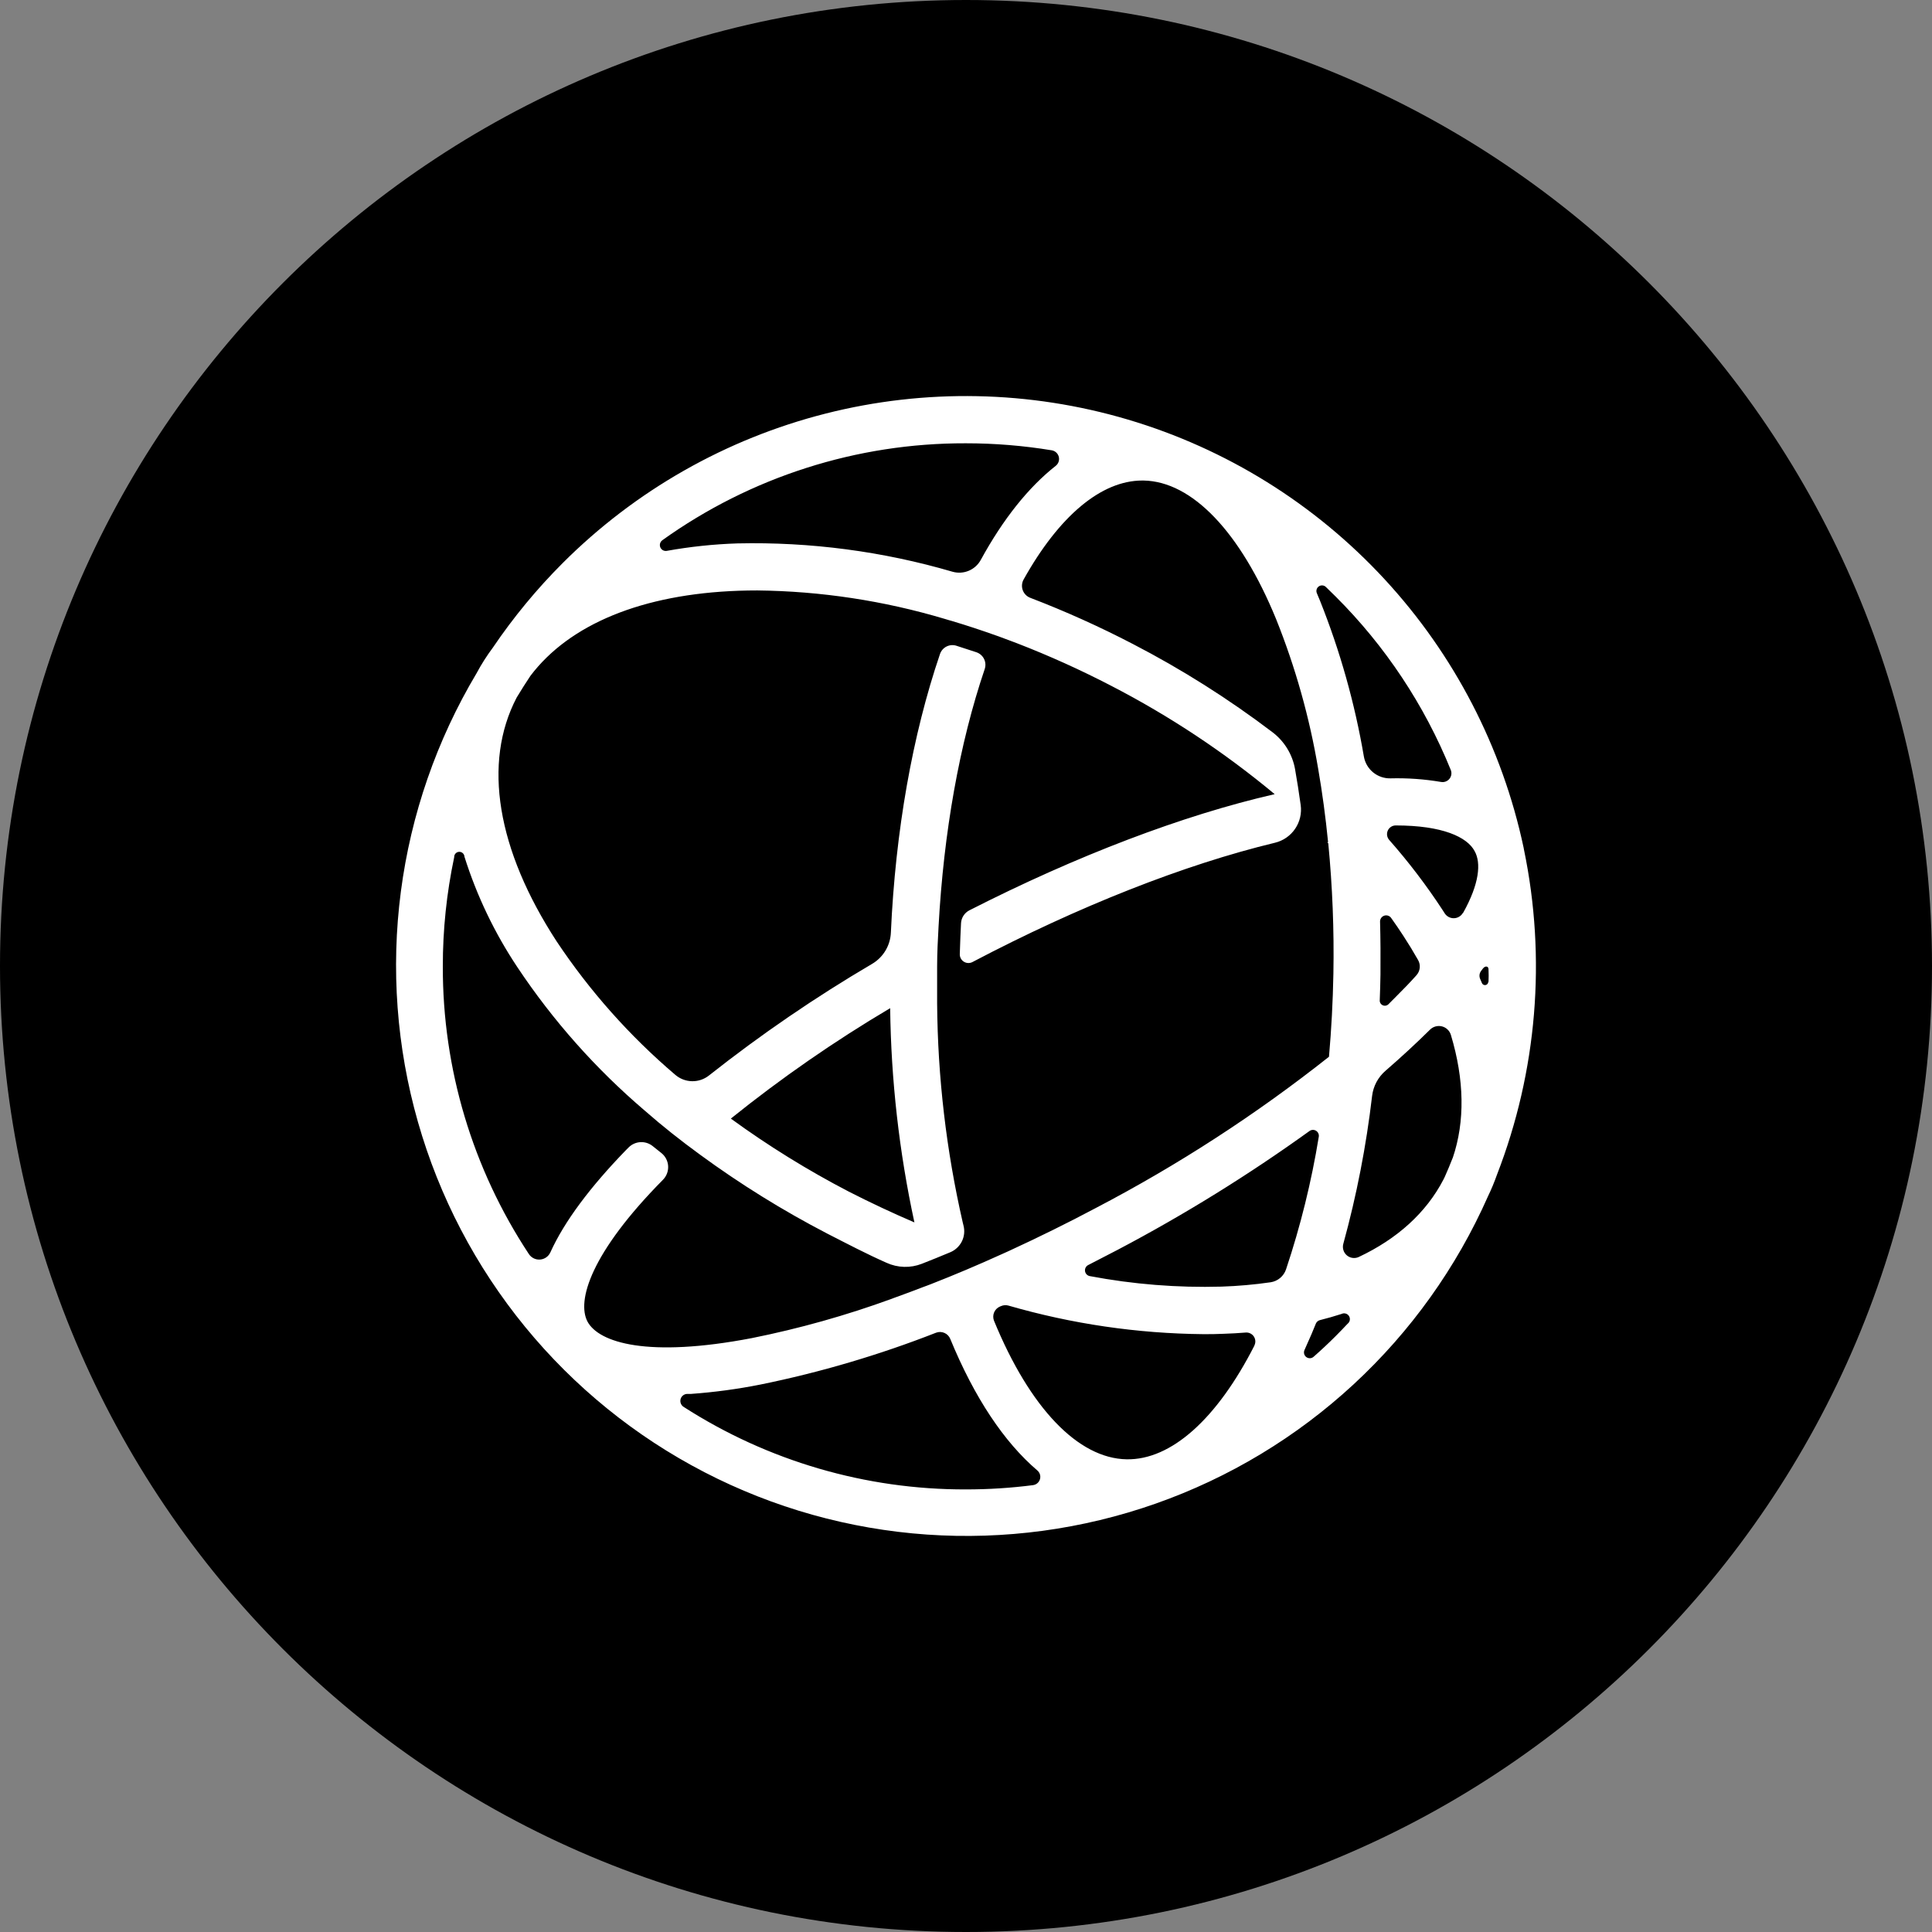 <svg width="400" height="400" viewBox="0 0 400 400" fill="none" xmlns="http://www.w3.org/2000/svg">
<rect x="0" y="0" width="400" height="400" fill="#808080" stroke="none"/>
<g clip-path="url(#clip0_226_656)">
<g clip-path="url(#clip1_226_656)">
<path d="M400 200C400 89.543 310.457 0 200 0C89.543 0 0 89.543 0 200C0 310.457 89.543 400 200 400C310.457 400 400 310.457 400 200Z" fill="black"/>
<path d="M315.452 175.517C311.031 154.731 301.084 135.523 286.66 119.92C272.235 104.316 253.869 92.895 233.496 86.861C213.124 80.826 191.501 80.403 170.908 85.634C150.315 90.865 131.515 101.558 116.491 116.584C111.13 121.945 106.292 127.805 102.042 134.084C100.785 135.766 99.657 137.541 98.666 139.393C90.415 153.231 85.082 168.611 82.995 184.587C80.908 200.563 82.111 216.797 86.53 232.291C90.949 247.784 98.491 262.21 108.691 274.68C118.891 287.15 131.535 297.401 145.843 304.802C160.152 312.203 175.823 316.597 191.892 317.715C207.962 318.833 224.09 316.651 239.285 311.302C254.48 305.954 268.42 297.553 280.248 286.615C292.076 275.677 301.542 262.435 308.063 247.702C308.769 246.241 309.393 244.742 309.932 243.211C318.245 221.775 320.184 198.392 315.516 175.878L315.452 175.517ZM274.505 121.522C275.184 122.17 275.853 122.828 276.522 123.497C286.802 133.743 294.912 145.957 300.366 159.409C300.489 159.712 300.529 160.042 300.481 160.366C300.432 160.689 300.298 160.994 300.092 161.248C299.886 161.502 299.615 161.696 299.309 161.809C299.002 161.923 298.671 161.952 298.349 161.894C294.889 161.307 291.379 161.058 287.871 161.15C286.572 161.179 285.307 160.743 284.3 159.922C283.294 159.101 282.614 157.947 282.382 156.669C280.504 145.634 277.465 134.828 273.316 124.431L272.647 122.828C272.538 122.583 272.517 122.308 272.589 122.049C272.66 121.791 272.819 121.565 273.039 121.411C273.258 121.256 273.524 121.183 273.792 121.203C274.059 121.224 274.311 121.336 274.505 121.522ZM285.726 190.797C285.722 190.53 285.804 190.267 285.959 190.049C286.114 189.83 286.334 189.666 286.588 189.581C286.842 189.496 287.117 189.494 287.372 189.575C287.628 189.656 287.85 189.817 288.009 190.033C288.901 191.275 289.75 192.528 290.567 193.781C291.65 195.445 292.659 197.101 293.593 198.751C293.881 199.25 294.003 199.828 293.94 200.401C293.877 200.974 293.632 201.512 293.243 201.936C291.976 203.352 290.603 204.789 289.123 206.247L287.499 207.883C287.349 208.046 287.151 208.157 286.934 208.202C286.716 208.247 286.491 208.222 286.288 208.132C286.085 208.042 285.916 207.89 285.804 207.699C285.692 207.508 285.642 207.286 285.663 207.065C285.737 205.292 285.779 203.508 285.811 201.756C285.843 198.05 285.822 194.408 285.726 190.797ZM137.097 111.87C155.422 98.745 177.408 91.717 199.946 91.779C205.918 91.776 211.879 92.262 217.771 93.234C218.112 93.295 218.428 93.452 218.682 93.687C218.937 93.921 219.119 94.224 219.207 94.559C219.295 94.894 219.286 95.247 219.18 95.576C219.074 95.906 218.876 96.199 218.61 96.419C212.962 100.858 207.707 107.42 203.057 115.926C202.507 116.932 201.632 117.722 200.576 118.167C199.519 118.613 198.343 118.687 197.239 118.379C182.772 114.147 167.74 112.167 152.672 112.507C147.753 112.667 142.853 113.185 138.01 114.057C137.742 114.095 137.468 114.043 137.233 113.908C136.997 113.774 136.813 113.565 136.71 113.314C136.606 113.063 136.589 112.785 136.661 112.523C136.734 112.262 136.891 112.032 137.108 111.87H137.097ZM121.64 273.633C119.368 269.332 122.309 259.383 137.257 244.262C137.625 243.89 137.912 243.444 138.097 242.954C138.282 242.464 138.361 241.94 138.33 241.417C138.299 240.894 138.158 240.383 137.916 239.919C137.675 239.454 137.338 239.045 136.927 238.719L135.144 237.296C134.427 236.714 133.52 236.419 132.598 236.469C131.676 236.518 130.805 236.907 130.154 237.562L129.57 238.146C122.139 245.812 116.831 252.916 113.943 259.298C113.754 259.711 113.458 260.065 113.086 260.325C112.714 260.585 112.28 260.741 111.827 260.777C111.375 260.813 110.921 260.727 110.513 260.529C110.105 260.33 109.757 260.026 109.505 259.648C97.828 241.977 91.627 221.25 91.681 200.067C91.675 192.474 92.465 184.9 94.037 177.471C94.025 177.19 94.124 176.914 94.315 176.706C94.505 176.498 94.77 176.374 95.051 176.362C95.333 176.349 95.608 176.449 95.816 176.639C96.024 176.829 96.148 177.094 96.161 177.376C98.715 185.47 102.4 193.163 107.106 200.227C114.485 211.315 123.371 221.321 133.509 229.959C137.14 233.144 140.94 236.149 144.964 239.08C153.29 245.176 162.071 250.625 171.229 255.38C175.38 257.503 179.425 259.627 183.565 261.454C184.704 261.972 185.935 262.256 187.186 262.291C188.437 262.326 189.682 262.109 190.848 261.655C192.801 260.891 194.765 260.094 196.74 259.266C197.782 258.832 198.633 258.037 199.138 257.028C199.643 256.018 199.768 254.86 199.49 253.766C199.415 253.479 199.362 253.256 199.33 253.118C195.92 238.238 194.14 223.031 194.022 207.766V207.182C194.022 206.301 194.022 205.409 194.022 204.527C194.022 204.251 194.022 203.773 194.022 203.465V203.126C194.022 202.117 194.022 201.108 194.022 200.089C194.022 197.317 194.171 194.556 194.319 191.827C195.381 172.3 198.64 153.951 203.874 138.522C204.108 137.836 204.06 137.086 203.742 136.435C203.423 135.785 202.86 135.286 202.176 135.05C200.774 134.583 199.383 134.126 198.003 133.691C197.327 133.478 196.595 133.537 195.962 133.857C195.33 134.176 194.847 134.73 194.617 135.4C188.916 152.156 185.391 172.045 184.446 193.091C184.389 194.404 184.005 195.681 183.331 196.808C182.656 197.935 181.711 198.877 180.582 199.547C168.801 206.468 157.51 214.192 146.79 222.664C145.79 223.459 144.543 223.88 143.265 223.852C141.988 223.825 140.76 223.352 139.794 222.515C130.371 214.496 122.11 205.204 115.249 194.907C102.86 175.878 99.908 157.954 106.958 144.447L107.011 144.352C107.913 142.855 108.847 141.389 109.813 139.934C117.914 129.22 132.978 123.008 152.958 122.308C154.218 122.265 155.492 122.244 156.78 122.244C169.922 122.387 182.979 124.367 195.572 128.127L196.453 128.392L197.133 128.583C200.226 129.511 203.322 130.53 206.422 131.641L206.645 131.716L209.066 132.618L209.83 132.905L210.562 133.181C217.223 135.759 223.737 138.701 230.075 141.994C242.133 148.221 253.478 155.741 263.91 164.421C244.938 168.764 222.899 177.163 200.721 188.461C200.216 188.715 199.788 189.099 199.48 189.573C199.172 190.047 198.996 190.594 198.969 191.159C198.884 192.528 198.789 195.289 198.715 197.53C198.704 197.844 198.776 198.156 198.924 198.433C199.072 198.711 199.29 198.945 199.557 199.111C199.824 199.278 200.129 199.372 200.444 199.383C200.758 199.394 201.07 199.323 201.347 199.176C223.291 187.644 245.204 179 263.984 174.477C265.68 174.064 267.163 173.036 268.143 171.592C269.124 170.148 269.534 168.391 269.292 166.661C268.945 164.155 268.556 161.678 268.124 159.228C267.581 156.193 265.917 153.472 263.464 151.604C254.365 144.696 244.69 138.582 234.545 133.33C227.654 129.745 220.565 126.554 213.312 123.773C212.953 123.637 212.627 123.425 212.357 123.152C212.088 122.879 211.88 122.55 211.749 122.189C211.618 121.828 211.566 121.443 211.598 121.06C211.63 120.678 211.744 120.306 211.932 119.972C219.268 106.836 227.995 99.488 236.498 99.488H236.764C246.796 99.669 256.797 110.107 264.196 128.158C268.213 138.171 271.139 148.588 272.923 159.228C273.772 164.113 274.452 169.157 274.961 174.328L274.823 174.413L275.004 174.594C275.871 183.553 276.226 192.554 276.065 201.554C275.959 207.394 275.651 213.15 275.152 218.788C260.086 230.714 243.931 241.195 226.901 250.092C220.913 253.277 214.915 256.219 208.991 258.948L208.715 259.075L207.346 259.691C202.434 261.921 197.579 263.974 192.78 265.85L191.973 266.158L190.912 266.55L188.512 267.464L187.854 267.708L184.956 268.77L184.605 268.908C175.175 272.348 165.497 275.067 155.655 277.042C134.093 281.172 124.007 277.987 121.64 273.633ZM151.313 231.594C161.75 223.199 172.773 215.559 184.298 208.732C184.481 223.648 186.163 238.507 189.319 253.086C184.775 251.139 180.249 249.016 175.741 246.715C167.231 242.293 159.066 237.239 151.313 231.594ZM213.949 307.474C209.316 308.071 204.649 308.369 199.978 308.366C179.253 308.424 158.953 302.487 141.524 291.271C141.265 291.103 141.066 290.858 140.955 290.57C140.844 290.282 140.828 289.967 140.908 289.669C140.989 289.371 141.162 289.106 141.402 288.913C141.643 288.72 141.938 288.609 142.246 288.595H143.064C147.898 288.247 152.706 287.598 157.459 286.651C169.866 284.125 182.031 280.533 193.82 275.916C194.379 275.709 194.995 275.728 195.54 275.968C196.085 276.207 196.515 276.65 196.74 277.201C201.751 289.391 207.908 298.597 214.788 304.459C215.036 304.675 215.218 304.957 215.312 305.272C215.406 305.588 215.407 305.924 215.317 306.24C215.227 306.557 215.048 306.841 214.802 307.06C214.556 307.278 214.253 307.422 213.928 307.474H213.949ZM259.727 278.56C251.987 293.766 242.475 302.303 233.25 302.133C223.217 301.953 213.217 291.515 205.806 273.463C205.583 272.91 205.584 272.292 205.81 271.741C206.037 271.189 206.469 270.748 207.017 270.511L207.25 270.416C207.735 270.201 208.28 270.163 208.79 270.309C221.906 274.103 235.478 276.093 249.132 276.224C250.522 276.224 251.903 276.224 253.261 276.15C254.865 276.097 256.446 276.012 257.996 275.884C258.316 275.874 258.633 275.947 258.917 276.097C259.2 276.246 259.439 276.466 259.611 276.736C259.784 277.006 259.883 277.316 259.9 277.636C259.916 277.955 259.849 278.274 259.706 278.56H259.727ZM263.082 265.478C259.707 265.967 256.308 266.268 252.9 266.381C243.758 266.635 234.614 265.906 225.627 264.204C225.376 264.157 225.145 264.031 224.969 263.846C224.792 263.661 224.678 263.425 224.643 263.172C224.608 262.918 224.653 262.66 224.772 262.434C224.892 262.207 225.079 262.024 225.309 261.91C227.358 260.848 229.417 259.786 231.466 258.725C245.237 251.468 258.486 243.261 271.118 234.164C271.314 234.021 271.548 233.941 271.79 233.932C272.033 233.923 272.272 233.986 272.478 234.113C272.684 234.241 272.847 234.427 272.947 234.648C273.048 234.868 273.08 235.114 273.04 235.353C271.523 244.666 269.258 253.842 266.266 262.791C266.034 263.489 265.614 264.109 265.052 264.583C264.49 265.057 263.808 265.367 263.082 265.478ZM279.006 274.068C278.189 274.939 277.361 275.799 276.511 276.649C275.032 278.128 273.521 279.544 271.978 280.896C271.772 281.082 271.509 281.191 271.232 281.205C270.955 281.218 270.682 281.135 270.459 280.97C270.236 280.805 270.078 280.567 270.01 280.298C269.942 280.029 269.97 279.745 270.088 279.494L270.555 278.433C271.207 277.017 271.833 275.551 272.435 274.037C272.508 273.864 272.62 273.71 272.762 273.587C272.903 273.464 273.071 273.374 273.252 273.325C274.791 272.943 276.288 272.507 277.743 272.04C278.01 271.906 278.318 271.877 278.606 271.958C278.893 272.039 279.141 272.224 279.299 272.478C279.457 272.732 279.515 273.036 279.46 273.33C279.406 273.624 279.244 273.887 279.006 274.068ZM300.77 239.717C300.249 241.045 299.708 242.351 299.124 243.657C299.039 243.837 298.954 244.018 298.859 244.198C295.292 251.069 289.304 256.484 281.299 260.254C280.899 260.434 280.456 260.497 280.021 260.435C279.587 260.374 279.179 260.189 278.845 259.904C278.511 259.62 278.265 259.245 278.136 258.826C278.006 258.406 277.999 257.959 278.114 257.535C280.878 247.483 282.872 237.235 284.081 226.879C284.329 224.862 285.321 223.011 286.862 221.687C290.153 218.831 293.232 215.985 296.056 213.192C296.372 212.873 296.765 212.642 297.198 212.52C297.63 212.398 298.086 212.39 298.522 212.497C298.958 212.604 299.359 212.822 299.686 213.13C300.013 213.438 300.255 213.825 300.387 214.254C303.18 223.513 303.339 232.167 300.78 239.717H300.77ZM302.893 188.982C302.706 189.313 302.438 189.591 302.112 189.788C301.787 189.986 301.416 190.095 301.036 190.107C300.656 190.119 300.279 190.032 299.942 189.855C299.605 189.679 299.32 189.418 299.113 189.098L298.699 188.451C295.355 183.335 291.647 178.466 287.605 173.882C287.38 173.621 287.234 173.3 287.186 172.959C287.137 172.617 287.187 172.269 287.33 171.955C287.473 171.641 287.703 171.375 287.992 171.187C288.282 171 288.619 170.9 288.964 170.898C298.668 170.898 303.753 173.298 305.303 176.208C306.683 178.671 306.29 182.95 302.946 188.96L302.893 188.982ZM308.127 203.296C308.122 203.451 308.065 203.6 307.964 203.718C307.863 203.836 307.725 203.916 307.572 203.945C307.42 203.974 307.262 203.949 307.125 203.875C306.988 203.801 306.881 203.683 306.821 203.54C306.704 203.253 306.577 202.956 306.449 202.669C306.333 202.406 306.289 202.118 306.32 201.832C306.352 201.547 306.459 201.275 306.63 201.044L307.023 200.524C307.5 199.908 308.18 200.004 308.18 200.683C308.233 201.586 308.212 202.372 308.18 203.296H308.127Z" fill="white"/>
</g>
</g>
<defs>
<clipPath id="clip0_226_656">
<rect width="400" height="400" fill="white"/>
</clipPath>
<clipPath id="clip1_226_656">
<rect width="400" height="400" fill="white"/>
</clipPath>
</defs>
</svg>
